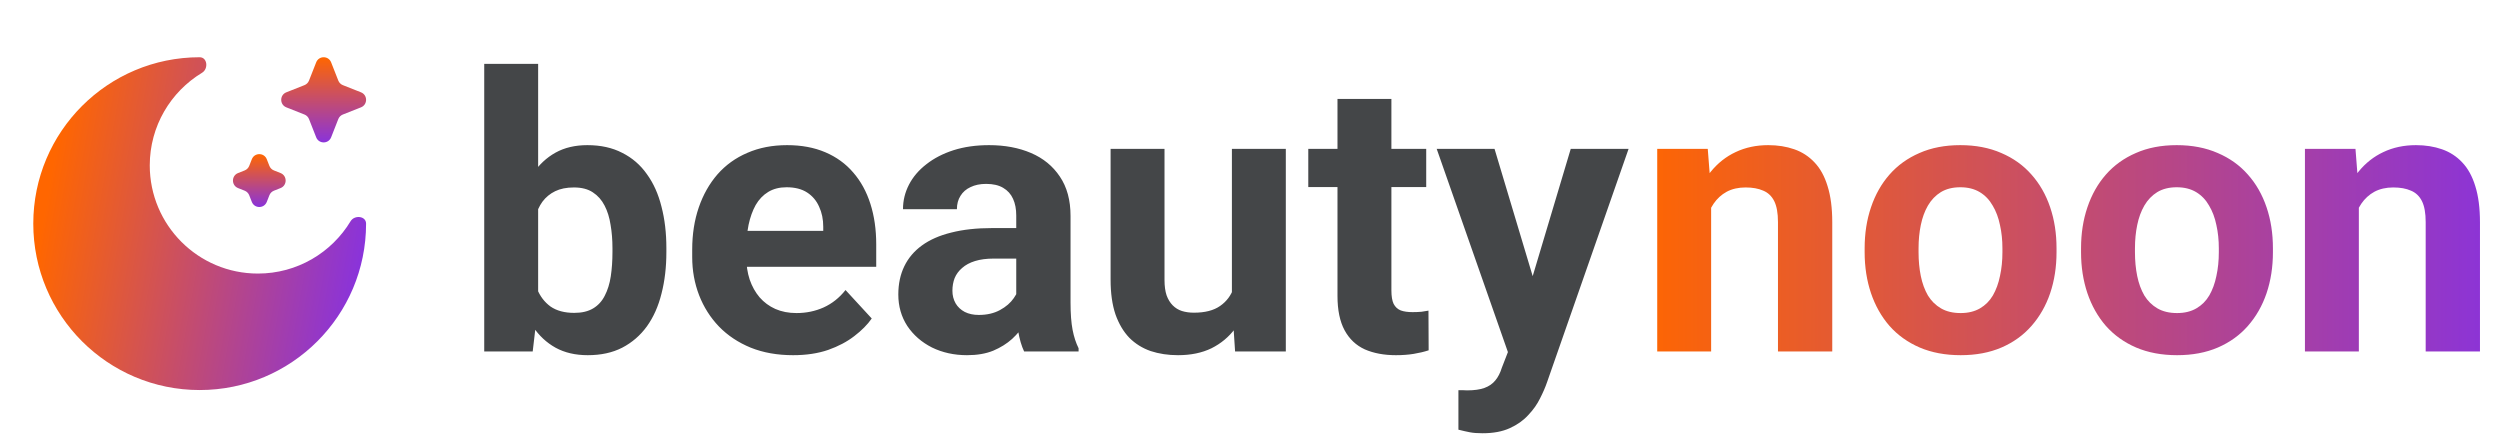 <svg width="313" height="56" viewBox="0 0 313 56" fill="none" xmlns="http://www.w3.org/2000/svg">
<path d="M41.459 7.807C41.123 6.953 39.92 6.953 39.585 7.807L38.688 10.088C38.586 10.349 38.38 10.555 38.121 10.658L35.847 11.558C34.997 11.895 34.997 13.102 35.847 13.439L38.121 14.339C38.38 14.441 38.586 14.648 38.688 14.908L39.585 17.19C39.92 18.043 41.123 18.043 41.459 17.19L42.355 14.908C42.458 14.648 42.663 14.441 42.922 14.339L45.196 13.439C46.046 13.102 46.046 11.895 45.196 11.558L42.922 10.658C42.663 10.555 42.458 10.349 42.355 10.088L41.459 7.807Z" fill="url(#paint0_linear_3_11)"/>
<path d="M33.402 19.937C33.066 19.084 31.863 19.084 31.528 19.937L31.201 20.769C31.099 21.029 30.893 21.235 30.634 21.338L29.805 21.666C28.954 22.003 28.954 23.211 29.805 23.547L30.634 23.875C30.893 23.978 31.099 24.184 31.201 24.445L31.528 25.277C31.863 26.13 33.066 26.13 33.402 25.277L33.728 24.445C33.831 24.184 34.036 23.978 34.296 23.875L35.125 23.547C35.975 23.211 35.975 22.003 35.125 21.666L34.296 21.338C34.036 21.235 33.831 21.029 33.728 20.769L33.402 19.937Z" fill="url(#paint1_linear_3_11)"/>
<path d="M25 48.833C36.506 48.833 45.833 39.506 45.833 28C45.833 27.036 44.389 26.877 43.89 27.702C41.519 31.626 37.212 34.25 32.292 34.25C24.813 34.25 18.75 28.187 18.75 20.708C18.75 15.788 21.374 11.481 25.298 9.11C26.123 8.611 25.964 7.167 25 7.167C13.494 7.167 4.167 16.494 4.167 28C4.167 39.506 13.494 48.833 25 48.833Z" fill="url(#paint2_linear_3_11)"/>
<path d="M60.625 8H67.375V38.188L66.695 44H60.625V8ZM83.43 31.062V31.555C83.43 33.445 83.227 35.18 82.82 36.758C82.43 38.336 81.82 39.703 80.992 40.859C80.164 42 79.133 42.891 77.898 43.531C76.68 44.156 75.242 44.469 73.586 44.469C72.039 44.469 70.695 44.156 69.555 43.531C68.43 42.906 67.484 42.023 66.719 40.883C65.953 39.742 65.336 38.406 64.867 36.875C64.398 35.344 64.047 33.672 63.812 31.859V30.781C64.047 28.969 64.398 27.297 64.867 25.766C65.336 24.234 65.953 22.898 66.719 21.758C67.484 20.617 68.43 19.734 69.555 19.109C70.68 18.484 72.008 18.172 73.539 18.172C75.211 18.172 76.664 18.492 77.898 19.133C79.148 19.758 80.18 20.648 80.992 21.805C81.82 22.945 82.43 24.305 82.82 25.883C83.227 27.445 83.43 29.172 83.43 31.062ZM76.68 31.555V31.062C76.68 30.031 76.602 29.062 76.445 28.156C76.305 27.234 76.055 26.43 75.695 25.742C75.336 25.039 74.844 24.484 74.219 24.078C73.609 23.672 72.82 23.469 71.852 23.469C70.93 23.469 70.148 23.625 69.508 23.938C68.867 24.25 68.336 24.688 67.914 25.25C67.508 25.812 67.203 26.484 67 27.266C66.797 28.031 66.672 28.875 66.625 29.797V32.867C66.672 34.102 66.875 35.195 67.234 36.148C67.609 37.086 68.172 37.828 68.922 38.375C69.688 38.906 70.68 39.172 71.898 39.172C72.852 39.172 73.641 38.984 74.266 38.609C74.891 38.234 75.375 37.703 75.719 37.016C76.078 36.328 76.328 35.523 76.469 34.602C76.609 33.664 76.68 32.648 76.68 31.555ZM99.297 44.469C97.328 44.469 95.562 44.156 94 43.531C92.438 42.891 91.109 42.008 90.016 40.883C88.938 39.758 88.109 38.453 87.531 36.969C86.953 35.469 86.664 33.875 86.664 32.188V31.25C86.664 29.328 86.938 27.57 87.484 25.977C88.031 24.383 88.812 23 89.828 21.828C90.859 20.656 92.109 19.758 93.578 19.133C95.047 18.492 96.703 18.172 98.547 18.172C100.344 18.172 101.938 18.469 103.328 19.062C104.719 19.656 105.883 20.5 106.82 21.594C107.773 22.688 108.492 24 108.977 25.531C109.461 27.047 109.703 28.734 109.703 30.594V33.406H89.547V28.906H103.07V28.391C103.07 27.453 102.898 26.617 102.555 25.883C102.227 25.133 101.727 24.539 101.055 24.102C100.383 23.664 99.523 23.445 98.477 23.445C97.586 23.445 96.82 23.641 96.18 24.031C95.539 24.422 95.016 24.969 94.609 25.672C94.219 26.375 93.922 27.203 93.719 28.156C93.531 29.094 93.438 30.125 93.438 31.25V32.188C93.438 33.203 93.578 34.141 93.859 35C94.156 35.859 94.57 36.602 95.102 37.227C95.648 37.852 96.305 38.336 97.07 38.68C97.852 39.023 98.734 39.195 99.719 39.195C100.938 39.195 102.07 38.961 103.117 38.492C104.18 38.008 105.094 37.281 105.859 36.312L109.141 39.875C108.609 40.641 107.883 41.375 106.961 42.078C106.055 42.781 104.961 43.359 103.68 43.812C102.398 44.25 100.938 44.469 99.297 44.469ZM127.234 38.281V26.984C127.234 26.172 127.102 25.477 126.836 24.898C126.57 24.305 126.156 23.844 125.594 23.516C125.047 23.188 124.336 23.023 123.461 23.023C122.711 23.023 122.062 23.156 121.516 23.422C120.969 23.672 120.547 24.039 120.25 24.523C119.953 24.992 119.805 25.547 119.805 26.188H113.055C113.055 25.109 113.305 24.086 113.805 23.117C114.305 22.148 115.031 21.297 115.984 20.562C116.938 19.812 118.07 19.227 119.383 18.805C120.711 18.383 122.195 18.172 123.836 18.172C125.805 18.172 127.555 18.5 129.086 19.156C130.617 19.812 131.82 20.797 132.695 22.109C133.586 23.422 134.031 25.062 134.031 27.031V37.883C134.031 39.273 134.117 40.414 134.289 41.305C134.461 42.18 134.711 42.945 135.039 43.602V44H128.219C127.891 43.312 127.641 42.453 127.469 41.422C127.312 40.375 127.234 39.328 127.234 38.281ZM128.125 28.555L128.172 32.375H124.398C123.508 32.375 122.734 32.477 122.078 32.68C121.422 32.883 120.883 33.172 120.461 33.547C120.039 33.906 119.727 34.328 119.523 34.812C119.336 35.297 119.242 35.828 119.242 36.406C119.242 36.984 119.375 37.508 119.641 37.977C119.906 38.43 120.289 38.789 120.789 39.055C121.289 39.305 121.875 39.43 122.547 39.43C123.562 39.43 124.445 39.227 125.195 38.82C125.945 38.414 126.523 37.914 126.93 37.32C127.352 36.727 127.57 36.164 127.586 35.633L129.367 38.492C129.117 39.133 128.773 39.797 128.336 40.484C127.914 41.172 127.375 41.82 126.719 42.43C126.062 43.023 125.273 43.516 124.352 43.906C123.43 44.281 122.336 44.469 121.07 44.469C119.461 44.469 118 44.148 116.688 43.508C115.391 42.852 114.359 41.953 113.594 40.812C112.844 39.656 112.469 38.344 112.469 36.875C112.469 35.547 112.719 34.367 113.219 33.336C113.719 32.305 114.453 31.438 115.422 30.734C116.406 30.016 117.633 29.477 119.102 29.117C120.57 28.742 122.273 28.555 124.211 28.555H128.125ZM154.234 37.93V18.641H160.984V44H154.633L154.234 37.93ZM154.984 32.727L156.977 32.68C156.977 34.367 156.781 35.938 156.391 37.391C156 38.828 155.414 40.078 154.633 41.141C153.852 42.188 152.867 43.008 151.68 43.602C150.492 44.18 149.094 44.469 147.484 44.469C146.25 44.469 145.109 44.297 144.062 43.953C143.031 43.594 142.141 43.039 141.391 42.289C140.656 41.523 140.078 40.547 139.656 39.359C139.25 38.156 139.047 36.711 139.047 35.023V18.641H145.797V35.07C145.797 35.82 145.883 36.453 146.055 36.969C146.242 37.484 146.5 37.906 146.828 38.234C147.156 38.562 147.539 38.797 147.977 38.938C148.43 39.078 148.93 39.148 149.477 39.148C150.867 39.148 151.961 38.867 152.758 38.305C153.57 37.742 154.141 36.977 154.469 36.008C154.812 35.023 154.984 33.93 154.984 32.727ZM178.562 18.641V23.422H163.797V18.641H178.562ZM167.453 12.383H174.203V36.359C174.203 37.094 174.297 37.656 174.484 38.047C174.688 38.438 174.984 38.711 175.375 38.867C175.766 39.008 176.258 39.078 176.852 39.078C177.273 39.078 177.648 39.062 177.977 39.031C178.32 38.984 178.609 38.938 178.844 38.891L178.867 43.859C178.289 44.047 177.664 44.195 176.992 44.305C176.32 44.414 175.578 44.469 174.766 44.469C173.281 44.469 171.984 44.227 170.875 43.742C169.781 43.242 168.938 42.445 168.344 41.352C167.75 40.258 167.453 38.82 167.453 37.039V12.383ZM189.93 41.141L196.656 18.641H203.898L193.703 47.82C193.484 48.461 193.188 49.148 192.812 49.883C192.453 50.617 191.961 51.312 191.336 51.969C190.727 52.641 189.953 53.188 189.016 53.609C188.094 54.031 186.961 54.242 185.617 54.242C184.977 54.242 184.453 54.203 184.047 54.125C183.641 54.047 183.156 53.938 182.594 53.797V48.852C182.766 48.852 182.945 48.852 183.133 48.852C183.32 48.867 183.5 48.875 183.672 48.875C184.562 48.875 185.289 48.773 185.852 48.57C186.414 48.367 186.867 48.055 187.211 47.633C187.555 47.227 187.828 46.695 188.031 46.039L189.93 41.141ZM187.117 18.641L192.625 37.016L193.586 44.164L188.992 44.656L179.875 18.641H187.117Z" fill="#444648"/>
<path d="M214.234 24.055V44H207.484V18.641H213.812L214.234 24.055ZM213.25 30.43H211.422C211.422 28.555 211.664 26.867 212.148 25.367C212.633 23.852 213.312 22.562 214.188 21.5C215.062 20.422 216.102 19.602 217.305 19.039C218.523 18.461 219.883 18.172 221.383 18.172C222.57 18.172 223.656 18.344 224.641 18.688C225.625 19.031 226.469 19.578 227.172 20.328C227.891 21.078 228.438 22.07 228.812 23.305C229.203 24.539 229.398 26.047 229.398 27.828V44H222.602V27.805C222.602 26.68 222.445 25.805 222.133 25.18C221.82 24.555 221.359 24.117 220.75 23.867C220.156 23.602 219.422 23.469 218.547 23.469C217.641 23.469 216.852 23.648 216.18 24.008C215.523 24.367 214.977 24.867 214.539 25.508C214.117 26.133 213.797 26.867 213.578 27.711C213.359 28.555 213.25 29.461 213.25 30.43ZM233.453 31.578V31.086C233.453 29.227 233.719 27.516 234.25 25.953C234.781 24.375 235.555 23.008 236.57 21.852C237.586 20.695 238.836 19.797 240.32 19.156C241.805 18.5 243.508 18.172 245.43 18.172C247.352 18.172 249.062 18.5 250.562 19.156C252.062 19.797 253.32 20.695 254.336 21.852C255.367 23.008 256.148 24.375 256.68 25.953C257.211 27.516 257.477 29.227 257.477 31.086V31.578C257.477 33.422 257.211 35.133 256.68 36.711C256.148 38.273 255.367 39.641 254.336 40.812C253.32 41.969 252.07 42.867 250.586 43.508C249.102 44.148 247.398 44.469 245.477 44.469C243.555 44.469 241.844 44.148 240.344 43.508C238.859 42.867 237.602 41.969 236.57 40.812C235.555 39.641 234.781 38.273 234.25 36.711C233.719 35.133 233.453 33.422 233.453 31.578ZM240.203 31.086V31.578C240.203 32.641 240.297 33.633 240.484 34.555C240.672 35.477 240.969 36.289 241.375 36.992C241.797 37.68 242.344 38.219 243.016 38.609C243.688 39 244.508 39.195 245.477 39.195C246.414 39.195 247.219 39 247.891 38.609C248.562 38.219 249.102 37.68 249.508 36.992C249.914 36.289 250.211 35.477 250.398 34.555C250.602 33.633 250.703 32.641 250.703 31.578V31.086C250.703 30.055 250.602 29.086 250.398 28.18C250.211 27.258 249.906 26.445 249.484 25.742C249.078 25.023 248.539 24.461 247.867 24.055C247.195 23.648 246.383 23.445 245.43 23.445C244.477 23.445 243.664 23.648 242.992 24.055C242.336 24.461 241.797 25.023 241.375 25.742C240.969 26.445 240.672 27.258 240.484 28.18C240.297 29.086 240.203 30.055 240.203 31.086ZM260.547 31.578V31.086C260.547 29.227 260.812 27.516 261.344 25.953C261.875 24.375 262.648 23.008 263.664 21.852C264.68 20.695 265.93 19.797 267.414 19.156C268.898 18.5 270.602 18.172 272.523 18.172C274.445 18.172 276.156 18.5 277.656 19.156C279.156 19.797 280.414 20.695 281.43 21.852C282.461 23.008 283.242 24.375 283.773 25.953C284.305 27.516 284.57 29.227 284.57 31.086V31.578C284.57 33.422 284.305 35.133 283.773 36.711C283.242 38.273 282.461 39.641 281.43 40.812C280.414 41.969 279.164 42.867 277.68 43.508C276.195 44.148 274.492 44.469 272.57 44.469C270.648 44.469 268.938 44.148 267.438 43.508C265.953 42.867 264.695 41.969 263.664 40.812C262.648 39.641 261.875 38.273 261.344 36.711C260.812 35.133 260.547 33.422 260.547 31.578ZM267.297 31.086V31.578C267.297 32.641 267.391 33.633 267.578 34.555C267.766 35.477 268.062 36.289 268.469 36.992C268.891 37.68 269.438 38.219 270.109 38.609C270.781 39 271.602 39.195 272.57 39.195C273.508 39.195 274.312 39 274.984 38.609C275.656 38.219 276.195 37.68 276.602 36.992C277.008 36.289 277.305 35.477 277.492 34.555C277.695 33.633 277.797 32.641 277.797 31.578V31.086C277.797 30.055 277.695 29.086 277.492 28.18C277.305 27.258 277 26.445 276.578 25.742C276.172 25.023 275.633 24.461 274.961 24.055C274.289 23.648 273.477 23.445 272.523 23.445C271.57 23.445 270.758 23.648 270.086 24.055C269.43 24.461 268.891 25.023 268.469 25.742C268.062 26.445 267.766 27.258 267.578 28.18C267.391 29.086 267.297 30.055 267.297 31.086ZM295.328 24.055V44H288.578V18.641H294.906L295.328 24.055ZM294.344 30.43H292.516C292.516 28.555 292.758 26.867 293.242 25.367C293.727 23.852 294.406 22.562 295.281 21.5C296.156 20.422 297.195 19.602 298.398 19.039C299.617 18.461 300.977 18.172 302.477 18.172C303.664 18.172 304.75 18.344 305.734 18.688C306.719 19.031 307.562 19.578 308.266 20.328C308.984 21.078 309.531 22.07 309.906 23.305C310.297 24.539 310.492 26.047 310.492 27.828V44H303.695V27.805C303.695 26.68 303.539 25.805 303.227 25.18C302.914 24.555 302.453 24.117 301.844 23.867C301.25 23.602 300.516 23.469 299.641 23.469C298.734 23.469 297.945 23.648 297.273 24.008C296.617 24.367 296.07 24.867 295.633 25.508C295.211 26.133 294.891 26.867 294.672 27.711C294.453 28.555 294.344 29.461 294.344 30.43Z" fill="url(#paint3_linear_3_11)"/>
<defs>
<linearGradient id="paint0_linear_3_11" x1="40.522" y1="7.167" x2="40.522" y2="17.83" gradientUnits="userSpaceOnUse">
<stop stop-color="#FF6600"/>
<stop offset="1" stop-color="#8A33DA"/>
</linearGradient>
<linearGradient id="paint1_linear_3_11" x1="32.465" y1="19.297" x2="32.465" y2="25.917" gradientUnits="userSpaceOnUse">
<stop stop-color="#FF6600"/>
<stop offset="1" stop-color="#8A33DA"/>
</linearGradient>
<linearGradient id="paint2_linear_3_11" x1="6.5" y1="21" x2="46" y2="28" gradientUnits="userSpaceOnUse">
<stop stop-color="#FF6600"/>
<stop offset="1" stop-color="#8A33DA"/>
</linearGradient>
<linearGradient id="paint3_linear_3_11" x1="205" y1="32" x2="313" y2="32" gradientUnits="userSpaceOnUse">
<stop stop-color="#FF6600"/>
<stop offset="1" stop-color="#8A33DA"/>
</linearGradient>
</defs>
</svg>
